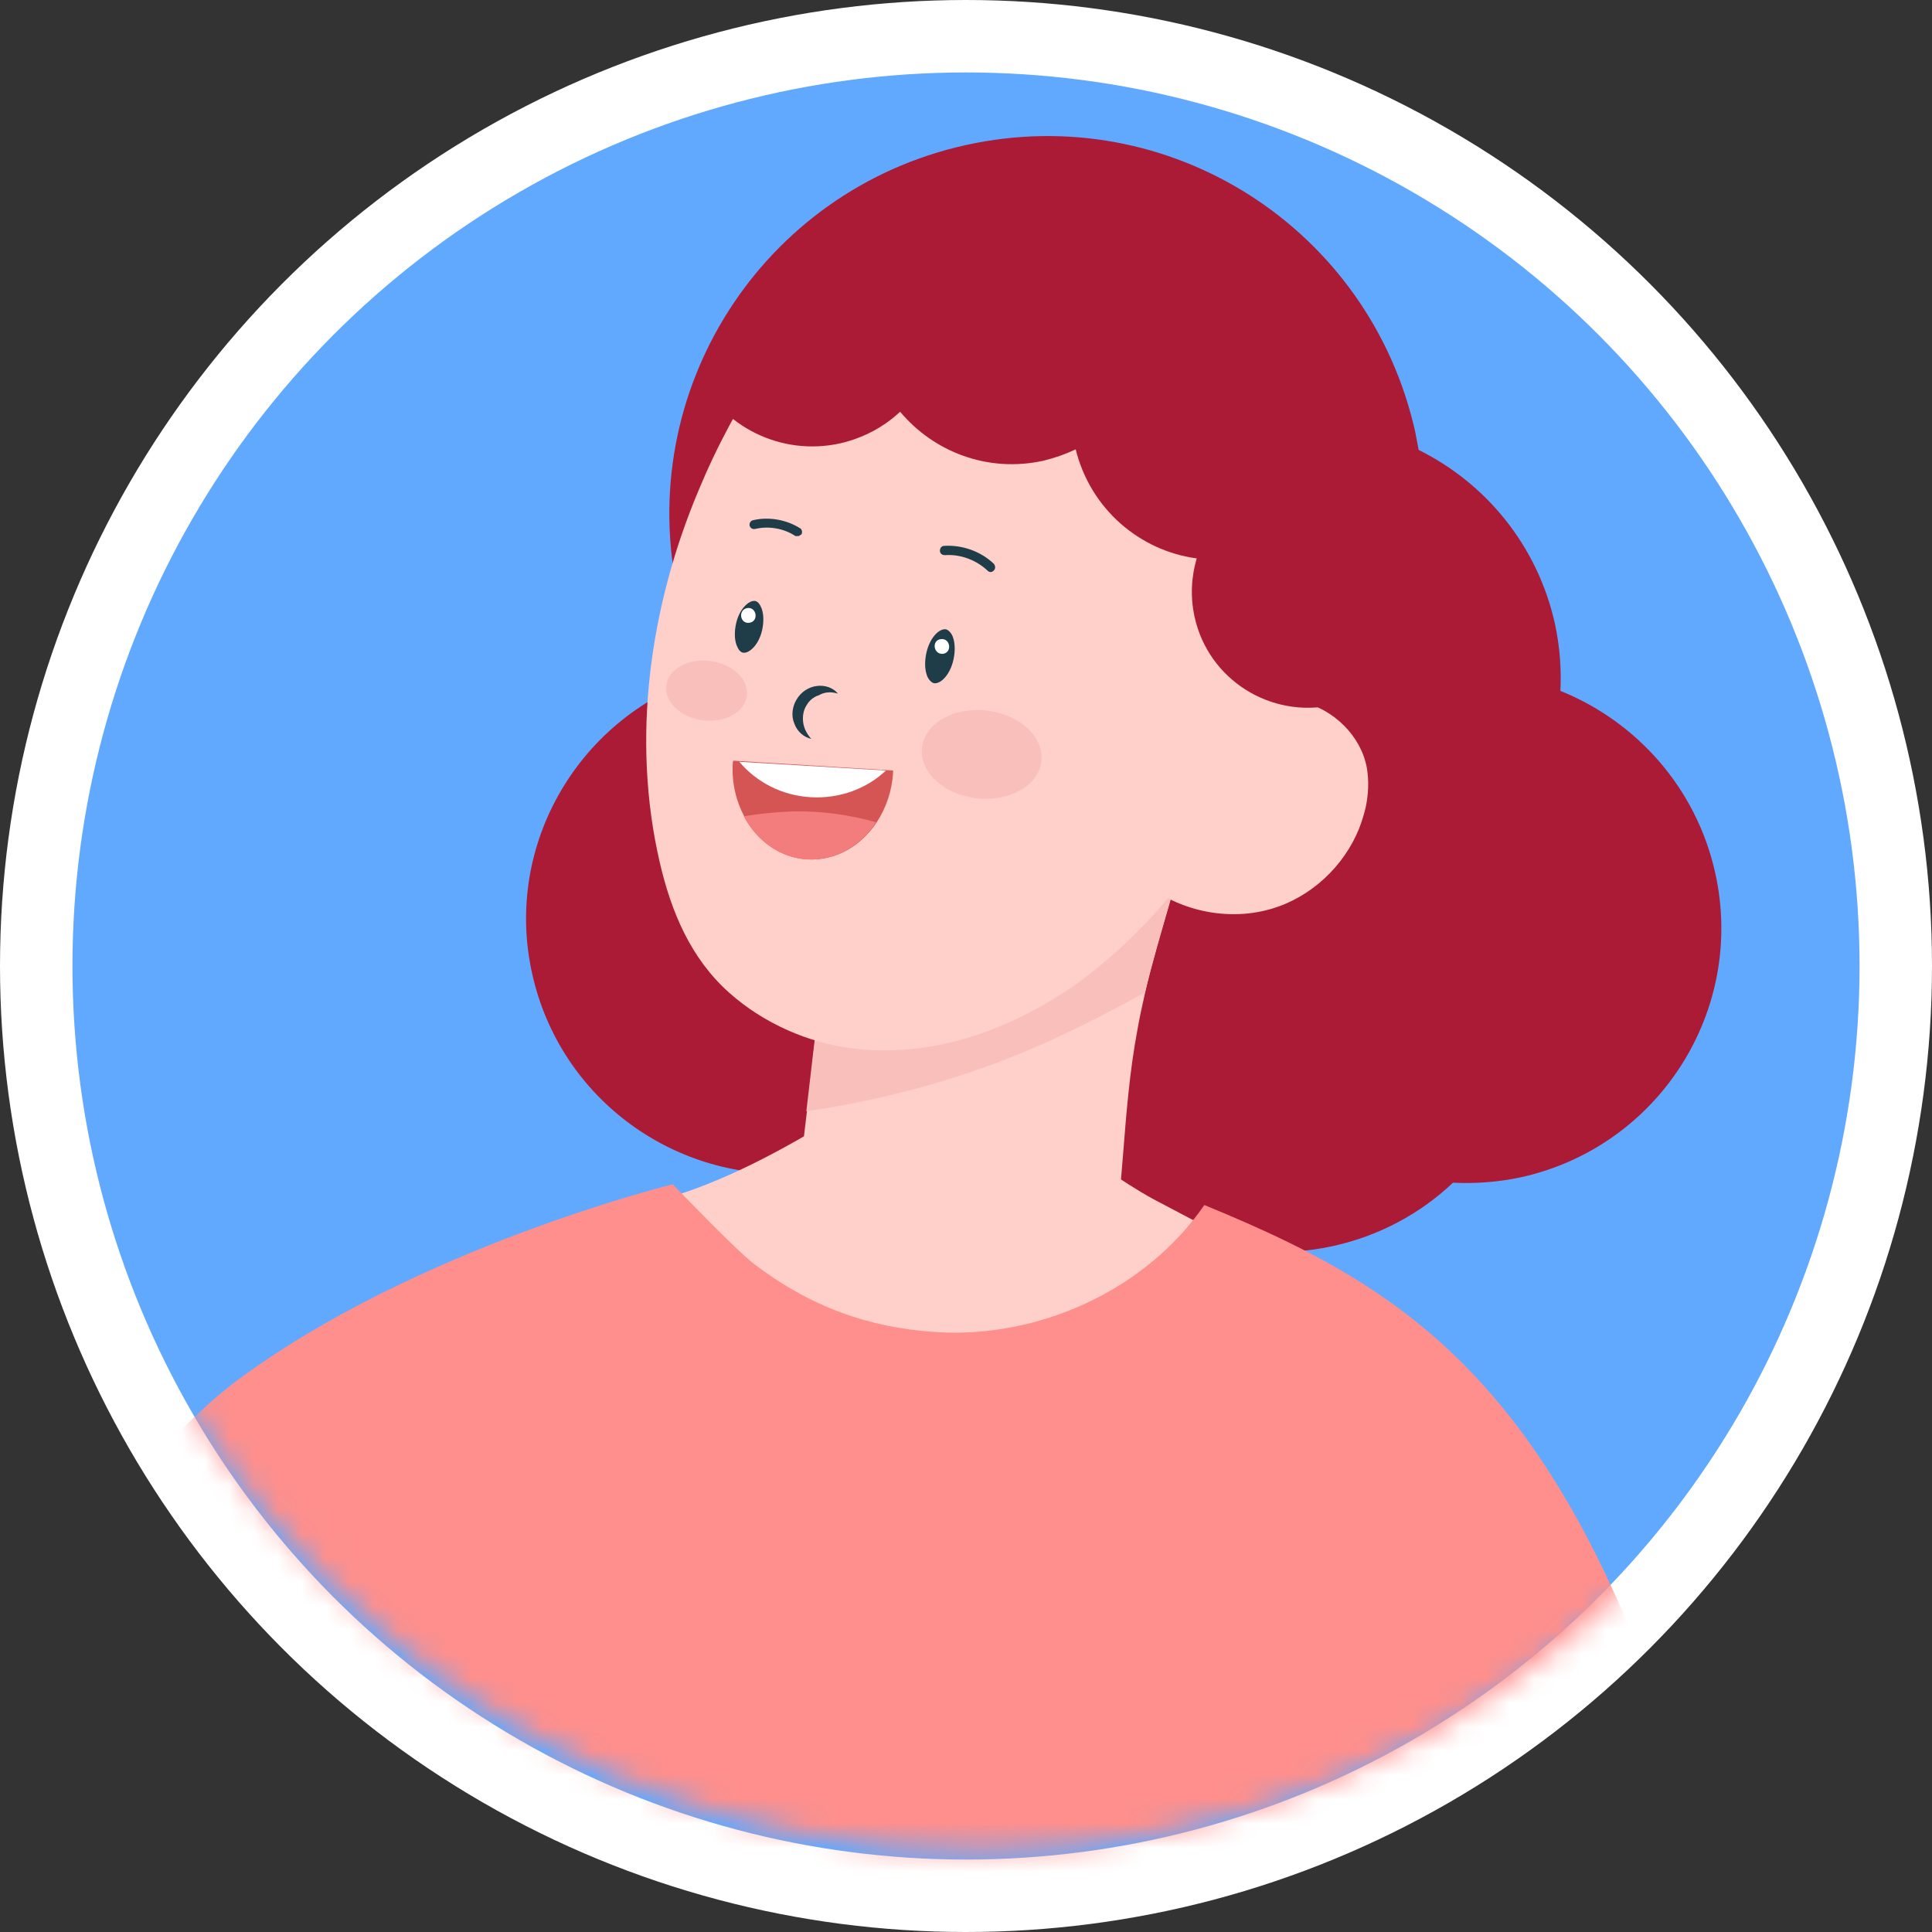 <svg width="80" height="80" viewBox="0 0 80 80" fill="none" xmlns="http://www.w3.org/2000/svg">
<rect x="0" y="0" width="80" height="80" fill="#333333" stroke="none"/>
<circle cx="40" cy="40" r="38.5" fill="#61A9FF" stroke="white" stroke-width="3"/>
<mask id="mask0_3725_38774" style="mask-type:alpha" maskUnits="userSpaceOnUse" x="2" y="0" width="77" height="77">
<circle cx="40.563" cy="38.31" r="38.31" fill="#C4C4C4"/>
</mask>
<g mask="url(#mask0_3725_38774)">
<path d="M-70.622 131.31C-68.139 129.233 -65.633 127.133 -63.149 125.056C-60.756 123.047 -58.679 121.331 -56.06 119.66C-54.976 118.983 -53.531 118.08 -52.38 117.448C-46.442 113.565 -40.505 109.704 -34.567 105.821C-30.819 103.36 -27.049 100.922 -23.301 98.461C-20.84 96.858 -18.357 95.232 -16.122 93.336C-13.345 90.965 2.617 67.169 4.333 65.093C5.371 66.424 11.964 71.911 13.409 82.793C7.742 88.031 -5.443 102.231 -11.968 106.385C-23.617 113.768 -36.892 117.38 -49.355 123.295C-49.806 123.499 -50.258 124.627 -50.529 125.079C-51.387 126.501 -52.064 128.036 -53.035 129.391C-54.005 130.768 -55.134 132.033 -56.399 133.184C-56.963 133.703 -57.889 133.952 -58.227 133.026C-58.273 132.958 -58.295 132.89 -58.318 132.8C-58.589 131.784 -58.092 130.836 -57.573 129.978C-56.986 129.007 -56.534 128.036 -56.466 126.885C-56.444 126.569 -56.534 126.23 -56.76 126.027C-56.895 125.914 -57.099 125.847 -57.279 125.824C-57.911 125.711 -58.498 125.824 -59.04 126.072C-59.334 126.185 -59.605 126.343 -59.876 126.524C-60.124 126.682 -60.372 126.862 -60.62 127.043C-60.937 127.269 -61.23 127.495 -61.524 127.72C-61.591 127.766 -61.636 127.811 -61.704 127.856C-61.749 127.901 -61.817 127.924 -61.862 127.969C-62.224 128.217 -62.562 128.465 -62.923 128.714C-63.578 129.165 -64.21 129.617 -64.865 130.068C-65.429 130.452 -65.994 130.859 -66.558 131.242C-67.552 131.92 -68.613 132.71 -69.832 132.913C-70.712 133.071 -71.457 131.987 -70.622 131.31Z" fill="#FFCFCA"/>
<path d="M29.235 27.976C28.738 26.938 28.355 25.809 28.084 24.635C26.232 16.214 31.538 7.883 39.982 6.009C48.425 4.135 56.733 9.463 58.607 17.907C58.653 18.155 58.698 18.404 58.743 18.63C61.52 20.007 63.665 22.58 64.387 25.831C64.59 26.78 64.658 27.705 64.613 28.608C67.751 29.873 70.234 32.605 71.025 36.149C72.289 41.861 68.677 47.483 62.987 48.747C62.039 48.95 61.091 49.018 60.165 48.973C58.833 50.237 57.14 51.163 55.221 51.592C52.873 52.111 50.525 51.795 48.493 50.846C47.274 51.817 45.829 52.517 44.203 52.878C39.891 53.827 35.602 51.998 33.231 48.566C28.038 48.995 23.184 45.541 22.033 40.303C20.837 34.93 24.042 29.579 29.235 27.976Z" fill="#AC1B35"/>
<path d="M47.793 49.672C46.371 48.905 45.106 47.866 43.661 47.144C43.548 47.121 43.413 47.099 43.278 47.099C40.975 46.918 38.694 46.58 36.392 46.444C35.669 46.399 34.947 46.399 34.247 46.489C31.922 47.889 29.506 49.153 26.91 49.808C25.848 50.079 24.539 50.35 23.184 50.485C22.191 50.937 21.672 51.682 22.191 53.036C22.688 54.346 23.658 55.542 24.629 56.581C24.923 56.897 25.239 57.213 25.555 57.507C29.935 61.503 37.679 63.602 43.323 61.006C46.235 59.674 48.696 57.394 50.502 54.888C51.067 54.097 51.473 53.24 51.902 52.382C51.925 52.314 52.015 52.156 52.105 51.953C50.66 51.185 49.215 50.417 47.793 49.672Z" fill="#FFCFCA"/>
<path d="M32.801 51.14C33.592 51.772 34.63 51.998 35.624 52.201C36.82 52.449 38.017 52.72 39.236 52.81C41.606 52.968 43.842 52.359 46.167 51.862C46.28 50.508 46.393 49.13 46.506 47.776C46.641 46.06 46.776 44.367 47.093 42.673C47.183 42.154 47.296 41.635 47.409 41.138C47.702 39.874 48.086 38.61 48.447 37.345C48.741 36.307 49.057 35.291 49.35 34.252C48.673 34.772 48.063 35.02 47.273 35.336C43.954 36.713 40.59 37.977 37.204 39.197C36.188 39.558 35.15 39.919 34.088 40.077L33.411 46.037L32.801 51.14Z" fill="#FFCFCA"/>
<path d="M33.389 46.015C37.114 45.473 40.749 44.412 44.135 42.786C45.219 42.267 46.325 41.703 47.409 41.093C47.702 39.829 48.086 38.565 48.447 37.3C48.741 36.262 49.057 35.246 49.35 34.207C48.673 34.726 48.064 34.975 47.273 35.291C43.955 36.668 40.591 37.932 37.204 39.151C36.188 39.513 35.15 39.874 34.089 40.032L33.389 46.015Z" fill="#F9BFBB"/>
<path d="M27.316 35.697C27.79 37.752 28.602 39.694 30.205 41.116C31.628 42.38 33.479 43.193 35.353 43.419C37.453 43.667 39.575 43.283 41.516 42.448C42.487 42.041 43.413 41.522 44.293 40.935C45.806 39.897 47.138 38.632 48.335 37.233C50.276 34.975 51.992 32.334 53.098 29.489C54.34 26.26 54.814 22.806 54.001 19.374C53.663 17.975 53.098 16.643 52.331 15.424C49.08 10.321 42.329 8.402 36.888 11.066C34.044 12.443 31.695 14.836 30.205 17.613C29.731 18.494 29.302 19.397 28.919 20.323C26.887 25.154 26.142 30.618 27.316 35.697Z" fill="#FFCFCA"/>
<path d="M47.003 36.217C48.448 37.639 50.683 38.203 52.624 37.639C54.272 37.165 55.65 35.878 56.282 34.297C56.395 34.004 56.485 33.711 56.553 33.417C56.666 32.875 56.688 32.333 56.598 31.791C56.349 30.459 55.221 29.376 53.911 29.06C52.602 28.744 51.157 29.195 50.186 30.143L48.967 32.469L47.003 36.217Z" fill="#FFCFCA"/>
<path d="M31.177 13.527C31.719 13.098 32.26 12.669 32.802 12.263C32.87 12.218 32.938 12.172 33.005 12.105C33.028 12.082 33.051 12.06 33.073 12.06C33.344 11.879 33.592 11.698 33.886 11.54C34.45 11.202 35.015 10.886 35.602 10.637C35.715 10.592 35.85 10.547 35.963 10.502C36.166 10.434 36.392 10.389 36.618 10.344C37.408 8.876 38.83 7.747 40.591 7.364C42.149 7.025 43.684 7.319 44.949 8.064C45.468 7.702 46.077 7.454 46.732 7.296C49.532 6.686 52.309 8.447 52.941 11.27C52.986 11.45 53.008 11.631 53.031 11.811C54.589 12.601 55.808 14.046 56.214 15.898C56.53 17.32 56.305 18.742 55.672 19.939C57.23 20.458 58.472 21.745 58.856 23.461C59.42 26.057 57.795 28.631 55.198 29.195C52.602 29.76 50.028 28.134 49.464 25.538C49.283 24.703 49.328 23.89 49.554 23.122C47.184 22.806 45.152 21.068 44.542 18.607C44.113 18.81 43.662 18.968 43.188 19.081C40.907 19.578 38.672 18.72 37.272 17.049C36.595 17.681 35.76 18.133 34.789 18.359C32.328 18.9 29.89 17.659 28.851 15.469C29.619 14.791 30.387 14.137 31.177 13.527Z" fill="#AC1B35"/>
<path d="M26.097 54.617C26.12 54.617 26.12 54.617 26.142 54.617C25.962 54.662 25.758 54.73 25.555 54.775C25.691 54.73 25.962 54.662 26.097 54.617Z" fill="#FFCFCA"/>
<path d="M38.694 28.292C38.965 28.315 39.349 27.931 39.484 27.299C39.552 26.983 39.552 26.644 39.462 26.396C39.439 26.305 39.327 26.102 39.168 26.057H39.146C38.875 26.035 38.491 26.418 38.356 27.05C38.288 27.366 38.288 27.705 38.378 27.953C38.401 28.044 38.514 28.247 38.672 28.292C38.672 28.292 38.672 28.292 38.694 28.292Z" fill="#1F3C49"/>
<path d="M30.793 27.028C31.018 27.051 31.425 26.712 31.56 26.08C31.628 25.764 31.628 25.448 31.538 25.199C31.47 25.019 31.38 24.906 31.267 24.883H31.244C31.018 24.861 30.612 25.199 30.477 25.831C30.409 26.148 30.409 26.464 30.499 26.712C30.567 26.893 30.657 27.005 30.77 27.028C30.793 27.028 30.793 27.028 30.793 27.028Z" fill="#1F3C49"/>
<path d="M34.698 28.721C34.495 28.473 34.156 28.36 33.818 28.405C33.479 28.45 33.163 28.654 32.982 28.97C32.802 29.263 32.757 29.647 32.892 29.963C33.005 30.279 33.276 30.527 33.592 30.595C33.389 30.369 33.276 30.121 33.253 29.873C33.231 29.624 33.276 29.399 33.389 29.218C33.502 29.015 33.682 28.857 33.908 28.789C34.134 28.654 34.405 28.631 34.698 28.721Z" fill="#1F3C49"/>
<path d="M41.02 23.687C41.065 23.687 41.11 23.664 41.155 23.619C41.223 23.551 41.223 23.438 41.155 23.348C40.613 22.829 39.846 22.558 39.101 22.603C38.988 22.603 38.92 22.693 38.92 22.806C38.92 22.919 39.011 22.987 39.123 22.987C39.778 22.942 40.433 23.19 40.907 23.642C40.929 23.664 40.975 23.687 41.02 23.687Z" fill="#1F3C49"/>
<path d="M33.073 22.197C33.118 22.174 33.141 22.151 33.186 22.129C33.231 22.039 33.208 21.926 33.141 21.881C32.576 21.519 31.831 21.384 31.177 21.542C31.086 21.564 31.018 21.655 31.041 21.768C31.064 21.858 31.154 21.926 31.267 21.903C31.831 21.768 32.463 21.881 32.937 22.197C32.96 22.197 33.028 22.197 33.073 22.197Z" fill="#1F3C49"/>
<path d="M38.965 26.464C39.349 26.419 39.44 27.006 39.056 27.073C38.649 27.118 38.559 26.509 38.965 26.464Z" fill="white"/>
<path d="M30.951 25.177C31.334 25.132 31.425 25.719 31.041 25.786C30.634 25.854 30.544 25.244 30.951 25.177Z" fill="white"/>
<path d="M30.342 31.611C30.296 32.401 30.477 33.169 30.816 33.801C31.358 34.817 32.306 35.517 33.435 35.585C34.586 35.652 35.647 35.043 36.302 34.05C36.686 33.462 36.934 32.763 36.979 31.995C36.979 31.972 36.979 31.95 36.979 31.905L30.364 31.498C30.342 31.566 30.342 31.589 30.342 31.611Z" fill="#D55454"/>
<path d="M30.613 31.544C31.313 32.379 32.374 32.943 33.57 33.011C34.789 33.079 35.896 32.65 36.686 31.905L30.613 31.544Z" fill="white"/>
<path d="M30.794 33.801C31.335 34.817 32.284 35.517 33.413 35.585C34.564 35.652 35.625 35.043 36.28 34.05C35.174 33.733 34 33.575 32.848 33.598C32.171 33.62 31.471 33.688 30.794 33.801Z" fill="#F37C7C"/>
<path d="M38.176 30.956C38.063 31.973 39.079 32.898 40.433 33.056C41.788 33.214 43.007 32.537 43.12 31.521C43.233 30.505 42.217 29.579 40.862 29.421C39.485 29.263 38.288 29.963 38.176 30.956Z" fill="#F9BFBB"/>
<path d="M27.587 28.405C27.519 29.082 28.196 29.715 29.122 29.828C30.048 29.94 30.86 29.466 30.928 28.789C30.996 28.112 30.319 27.48 29.393 27.367C28.467 27.254 27.654 27.728 27.587 28.405Z" fill="#F9BFBB"/>
<path d="M68.744 157.793C68.699 155.332 67.841 149.53 68.225 145.127C69.783 133.613 76.014 114.423 75.698 106.114C75.382 98.1 72.063 90.559 70.076 82.793C68.97 78.413 68.202 73.942 66.69 69.698C66.283 68.569 65.832 67.486 65.313 66.402C63.642 62.993 61.294 60.351 58.314 58.026C55.83 56.107 53.076 54.526 50.164 53.398L48.538 65.205C48.561 65.183 48.583 65.183 48.628 65.16C48.087 68.569 49.328 71.978 50.615 75.184C54.25 84.35 58.178 93.381 62.4 102.276C63.078 103.721 63.777 105.189 64.026 106.769C64.206 108.011 64.116 109.275 64.026 110.517C63.1 122.302 62.333 132.349 61.949 144.269C61.61 145.195 60.346 147.927 59.759 149.868C59.42 151.02 59.081 152.194 58.856 153.368C58.517 155.241 58.923 157.115 58.923 159.012C58.923 159.396 58.923 159.802 59.014 160.186C59.443 161.969 61.316 161.089 61.836 159.847C61.881 159.734 61.926 159.621 61.949 159.486C61.994 159.328 62.016 159.192 62.039 159.034C62.107 158.47 62.062 157.883 62.062 157.318C62.062 156.89 62.062 156.461 62.152 156.054C62.242 155.716 62.287 155.219 62.671 155.083C63.032 154.948 63.552 155.129 63.845 155.332C64.206 155.557 64.455 155.919 64.635 156.303C64.68 156.393 64.703 156.461 64.748 156.551C64.838 156.777 64.906 157.002 64.974 157.206C65.222 157.996 65.403 158.809 65.629 159.599C65.945 160.705 66.08 161.766 65.877 162.918C65.651 164.069 65.177 165.153 64.771 166.259C64.342 167.433 63.664 169.013 64.319 170.232C64.613 170.797 65.425 170.774 65.809 170.345C66.035 170.12 66.148 169.803 66.283 169.51C67.074 167.591 67.886 165.694 68.383 163.685C68.812 161.766 68.767 159.734 68.744 157.793Z" fill="#FFCFCA"/>
<path d="M71.905 81.664C64.794 87.037 61.068 89.95 56.034 92.094V92.117C55.56 93.517 55.108 94.984 54.611 96.474C54.476 96.88 54.34 97.287 54.228 97.693C53.686 99.409 53.121 101.193 52.58 102.954C45.806 105.031 19.843 109.185 16.457 109.636C16.118 107.763 15.779 105.956 15.441 103.947C14.696 99.499 13.951 94.058 13.093 84.644C13.07 84.689 13.048 84.712 13.048 84.757C12.732 85.412 12.099 86.766 11.016 88.956C10.88 89.25 10.722 89.543 10.564 89.882C7.471 87.105 -3.569 74.552 -3.569 74.552C-3.569 74.552 3.904 61.548 9.842 57.145C17.27 51.637 27.858 49.04 27.858 49.04C27.858 49.04 30.454 51.75 31.222 52.337C33.502 54.075 35.918 54.978 38.763 55.159C42.962 55.43 47.41 53.465 49.87 49.898C59.511 53.849 66.419 58.477 71.905 81.664Z" fill="#FE8F8C"/>
</g>
</svg>
